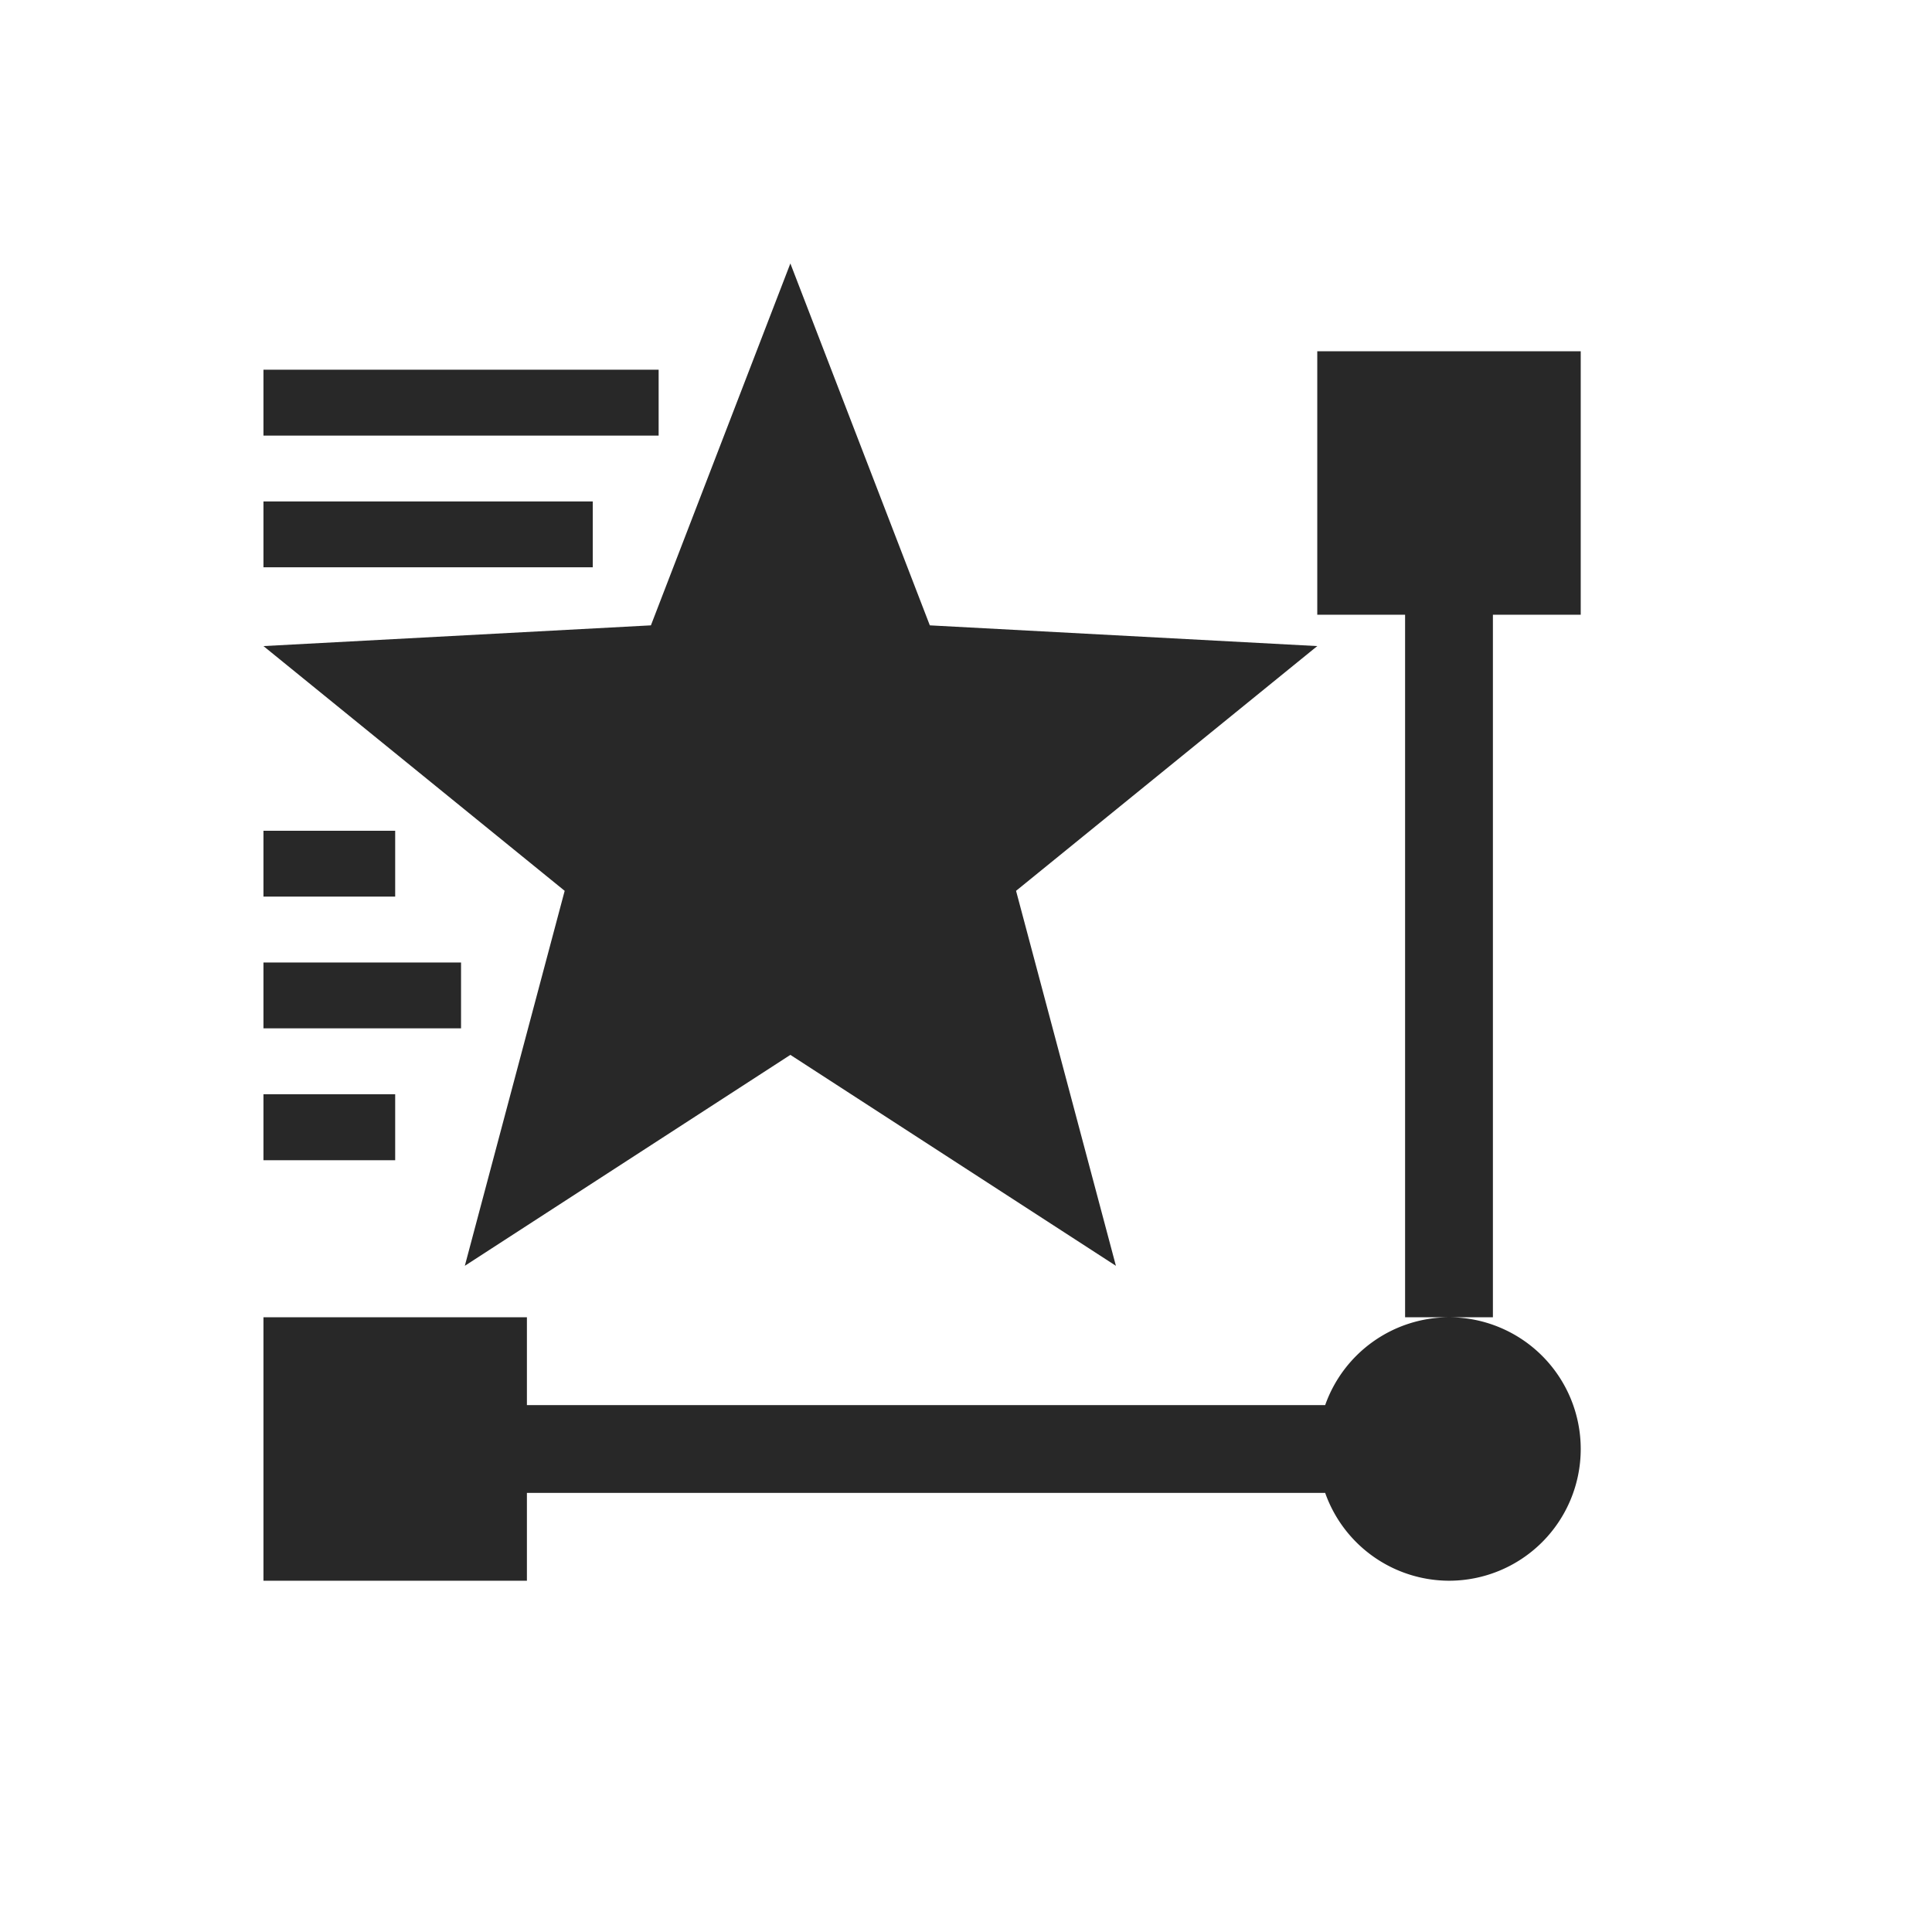 <svg width="22" height="22" version="1.1" xmlns="http://www.w3.org/2000/svg">
  <defs>
    <style id="current-color-scheme" type="text/css">.ColorScheme-Text { color:#282828; } .ColorScheme-Highlight { color:#458588; }</style>
  </defs>
  <path class="ColorScheme-Text" d="m9 3-1.588 4.121-4.412 0.236 3.43 2.787-1.137 4.27 3.707-2.402 3.707 2.402-1.137-4.27 3.43-2.787-4.412-0.236zm6 1v3h1v8h1v-8h1v-3zm1.5 11a1.5 1.5 0 0 0-1.41 1h-9.09v-1h-3v3h3v-1h9.09a1.5 1.5 0 0 0 1.41 1 1.5 1.5 0 0 0 1.5-1.5 1.5 1.5 0 0 0-1.5-1.5zm-13.5-10.79v0.75h4.5v-0.75zm0 1.5v0.75h3.75v-0.75zm0 3.75v0.75h1.5v-0.75zm0 1.5v0.75h2.25v-0.75zm0 1.5v0.752h1.5v-0.752z" fill="currentColor"/>
</svg>
